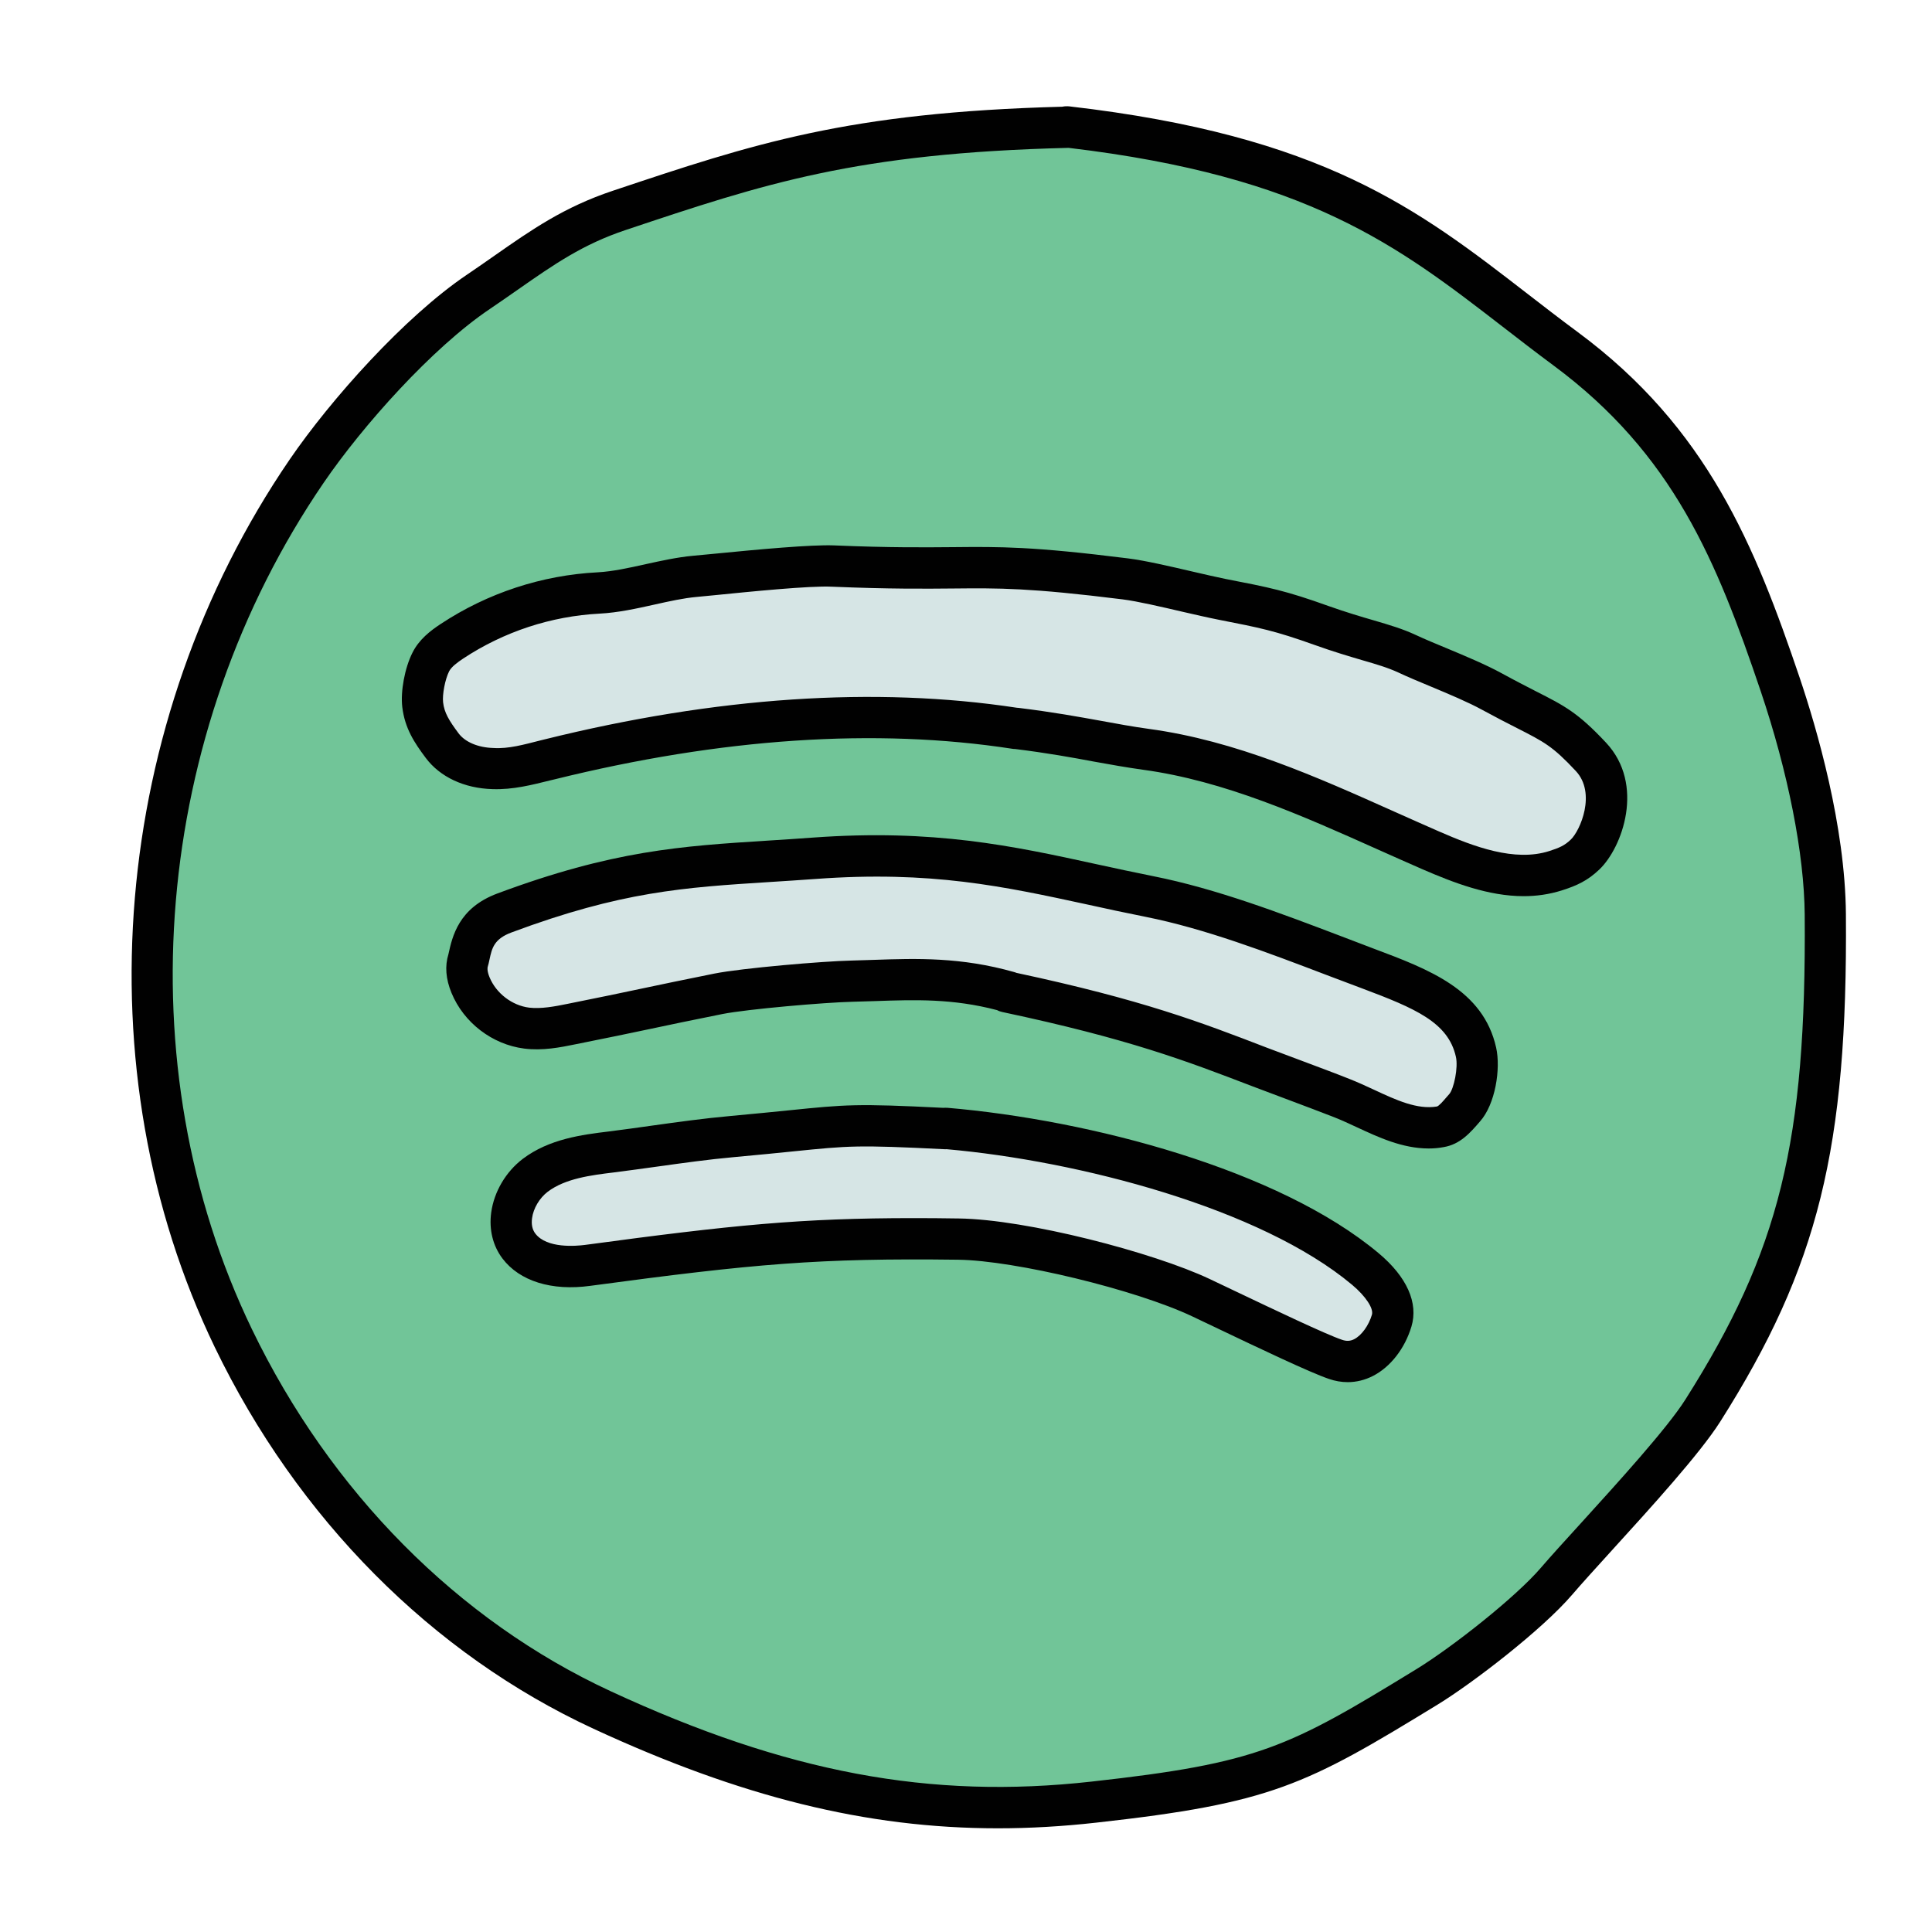 <svg xmlns="http://www.w3.org/2000/svg" xmlns:xlink="http://www.w3.org/1999/xlink" width="200" zoomAndPan="magnify" viewBox="0 0 150 150" height="200" preserveAspectRatio="xMidYMid meet" version="1.0"><defs><clipPath id="9a7247f2d2"><path d="M 10 8.035 L 143.656 8.035 L 143.656 142 L 10 142 Z M 10 8.035 " clip-rule="nonzero"/></clipPath></defs><path fill="#71c598" d="M 82.91 9.879 C 66.414 10.277 59.312 12.574 48.078 16.332 C 43.652 17.812 41.008 20.055 37.133 22.66 C 32.531 25.758 26.938 32.004 23.805 36.582 C 10.5 56.051 7.863 82.656 18.117 103.898 C 24.133 116.355 34.211 126.961 46.75 132.766 C 59.469 138.648 70.992 141.469 84.914 139.918 C 98.32 138.426 100.742 137.121 110.793 130.965 C 113.566 129.266 118.73 125.238 120.848 122.766 C 123.414 119.773 130.094 112.844 132.203 109.512 C 139.652 97.762 141.852 89.035 141.711 70.992 C 141.668 65.293 140.031 58.531 138.207 53.133 C 134.484 42.133 130.875 33.98 121.551 27.078 C 111.277 19.473 105.039 12.418 82.832 9.852 " fill-opacity="1" fill-rule="nonzero"/><g clip-path="url(#9a7247f2d2)"><path fill="#010101" d="M 77.469 141.949 C 67.262 141.949 57.488 139.5 46.078 134.219 C 33.539 128.414 23.098 117.898 16.676 104.598 C 6.293 83.086 8.574 56.039 22.488 35.68 C 25.684 31.004 31.438 24.574 36.246 21.332 C 36.996 20.824 37.703 20.332 38.383 19.855 C 41.289 17.824 43.797 16.074 47.574 14.812 C 58.52 11.152 65.781 8.727 82.484 8.285 C 82.656 8.246 82.84 8.242 83.02 8.258 C 102.727 10.535 110.09 16.23 118.617 22.828 C 119.875 23.801 121.152 24.789 122.504 25.789 C 132.555 33.23 136.246 42.344 139.727 52.621 C 141.043 56.523 143.262 64.094 143.316 70.98 C 143.453 89.152 141.176 98.355 133.559 110.375 C 131.988 112.852 128.18 117.039 125.117 120.402 C 123.895 121.75 122.801 122.949 122.059 123.816 C 119.715 126.551 114.316 130.691 111.629 132.336 C 101.375 138.613 98.73 140 85.09 141.512 C 82.504 141.801 79.973 141.949 77.469 141.949 Z M 82.969 11.48 C 82.965 11.48 82.957 11.48 82.949 11.48 C 66.449 11.883 59.344 14.258 48.586 17.855 C 45.246 18.969 43.023 20.52 40.211 22.484 C 39.516 22.969 38.793 23.473 38.027 23.992 C 33.555 27.004 28.148 33.062 25.125 37.488 C 11.848 56.914 9.664 82.703 19.559 103.199 C 25.656 115.832 35.551 125.816 47.418 131.309 C 61.062 137.629 72.219 139.719 84.734 138.324 C 97.73 136.883 100.016 135.691 109.961 129.598 C 112.75 127.891 117.688 123.996 119.633 121.723 C 120.391 120.84 121.504 119.617 122.758 118.242 C 125.574 115.141 129.438 110.898 130.855 108.656 C 138.172 97.105 140.25 88.664 140.117 71.004 C 140.078 66.297 138.832 59.977 136.695 53.645 C 133.277 43.547 129.922 35.27 120.605 28.367 C 119.238 27.355 117.938 26.348 116.664 25.363 C 108.559 19.098 101.551 13.684 82.969 11.48 Z M 82.969 11.48 " fill-opacity="1" fill-rule="nonzero"/></g><path fill="#d6e5e5" d="M 73.367 87.625 C 64.676 87.184 65.871 87.426 56.828 88.242 C 53.742 88.523 50.535 89.055 47.461 89.438 C 45.391 89.691 43.219 89.992 41.555 91.254 C 39.891 92.512 39.023 95.082 40.285 96.746 C 41.449 98.281 43.711 98.504 45.617 98.246 C 58.164 96.559 63.242 96.062 74.418 96.207 C 79.301 96.27 88.836 98.672 93.25 100.758 C 96.238 102.168 101.988 104.965 103.684 105.547 C 105.914 106.309 107.527 104.266 108.047 102.543 C 108.52 100.969 107.012 99.375 106 98.531 C 98.266 92.047 83.453 88.465 73.402 87.613 " fill-opacity="1" fill-rule="nonzero"/><path fill="#d6e5e5" d="M 78.301 77.012 C 73.711 75.707 70.094 76.09 66.133 76.18 C 64.035 76.227 57.832 76.75 55.773 77.16 C 50.777 78.16 49.383 78.508 44.387 79.508 C 43.234 79.738 42.059 79.969 40.891 79.824 C 38.988 79.582 37.262 78.258 36.527 76.48 C 36.281 75.879 36.141 75.195 36.336 74.574 C 36.594 73.762 36.57 71.848 39.16 70.879 C 49.355 67.082 54.492 67.277 63.207 66.637 C 74.398 65.812 80.668 67.895 89.238 69.602 C 94.84 70.719 100.707 73.133 106.055 75.141 C 110.148 76.68 113.762 77.965 114.594 81.691 C 114.859 82.871 114.52 85.102 113.715 86.004 C 113.156 86.633 112.645 87.352 111.816 87.488 C 109.16 87.934 106.688 86.246 104.184 85.254 C 102.473 84.578 99.512 83.496 97.793 82.836 C 92.277 80.719 87.801 79.055 78.16 77.004 " fill-opacity="1" fill-rule="nonzero"/><path fill="#d6e5e5" d="M 78.82 56.547 C 66.859 54.715 54.422 56.043 42.672 58.949 C 41.223 59.309 39.762 59.703 38.27 59.664 C 36.777 59.625 35.223 59.078 34.328 57.883 C 33.559 56.859 32.969 55.984 32.816 54.711 C 32.699 53.75 33.008 52.262 33.438 51.395 C 33.789 50.699 34.438 50.211 35.086 49.781 C 38.461 47.547 42.441 46.238 46.48 46.031 C 48.879 45.91 51.531 44.965 53.918 44.746 C 56.086 44.543 62.477 43.855 64.656 43.941 C 76.441 44.422 75.559 43.461 87.355 44.938 C 89.312 45.18 92.875 46.137 94.809 46.516 C 98.207 47.176 99.332 47.391 102.59 48.559 C 105.766 49.695 107.535 49.961 109.242 50.754 C 111.176 51.656 113.965 52.676 115.836 53.699 C 120.215 56.09 120.859 55.926 123.512 58.77 C 125.828 61.25 124.309 65.152 123.059 66.348 C 122.344 67.027 121.699 67.305 120.762 67.602 C 117.57 68.621 114.141 67.352 111.07 66.016 C 103.879 62.883 96.742 59.234 88.977 58.176 C 85.875 57.754 83.445 57.109 78.898 56.547 " fill-opacity="1" fill-rule="nonzero"/><path fill="#010101" d="M 104.637 107.309 C 104.152 107.309 103.656 107.227 103.168 107.055 C 101.711 106.562 97.746 104.672 94.559 103.152 L 92.566 102.203 C 88.16 100.121 78.82 97.863 74.398 97.805 C 63.594 97.668 58.598 98.113 45.828 99.832 C 42.828 100.246 40.34 99.465 39.012 97.711 C 38.266 96.727 37.957 95.461 38.137 94.141 C 38.355 92.531 39.273 90.973 40.59 89.973 C 42.645 88.418 45.207 88.098 47.262 87.848 C 48.355 87.711 49.465 87.555 50.582 87.398 C 52.621 87.113 54.676 86.828 56.684 86.648 C 58.625 86.469 60.09 86.324 61.281 86.203 C 65.66 85.758 66.488 85.672 73.227 86.012 C 73.328 86.004 73.434 86.004 73.539 86.008 C 84.629 86.949 99.285 90.801 107.035 97.297 C 109.23 99.133 110.137 101.16 109.582 103 C 109.07 104.699 107.957 106.129 106.605 106.824 C 105.977 107.145 105.312 107.309 104.637 107.309 Z M 70.941 94.574 C 72.043 94.574 73.207 94.582 74.438 94.602 C 79.715 94.668 89.562 97.242 93.926 99.305 L 95.93 100.258 C 98.879 101.66 102.918 103.59 104.199 104.023 C 104.543 104.141 104.836 104.129 105.141 103.973 C 105.711 103.68 106.266 102.918 106.516 102.074 C 106.66 101.59 106.031 100.637 104.98 99.754 C 97.859 93.789 83.723 90.125 73.492 89.223 C 73.426 89.227 73.355 89.23 73.285 89.223 C 66.586 88.887 65.926 88.953 61.605 89.391 C 60.402 89.512 58.926 89.664 56.973 89.84 C 55.02 90.016 53.012 90.297 51.023 90.574 C 49.891 90.73 48.766 90.887 47.66 91.027 C 45.895 91.242 43.891 91.492 42.52 92.531 C 41.891 93.012 41.41 93.812 41.309 94.582 C 41.242 95.062 41.328 95.465 41.562 95.773 C 42.457 96.949 44.73 96.742 45.41 96.656 C 56.902 95.105 62.191 94.574 70.941 94.574 Z M 70.941 94.574 " fill-opacity="1" fill-rule="nonzero"/><path fill="#010101" d="M 110.926 89.168 C 108.883 89.168 107.02 88.297 105.34 87.516 C 104.758 87.246 104.18 86.977 103.598 86.746 C 102.586 86.348 101.129 85.805 99.762 85.289 L 97.219 84.332 C 92.086 82.363 87.652 80.66 77.824 78.574 C 77.68 78.543 77.539 78.496 77.414 78.426 C 73.961 77.52 71.051 77.617 67.973 77.723 L 66.168 77.777 C 64.094 77.824 58.02 78.344 56.082 78.73 C 53.629 79.219 52.047 79.555 50.477 79.887 C 48.852 80.227 47.242 80.57 44.699 81.074 C 43.5 81.32 42.133 81.594 40.691 81.41 C 38.215 81.094 36.004 79.398 35.055 77.09 C 34.609 76.012 34.531 75 34.816 74.086 C 35.117 72.711 35.598 70.496 38.613 69.371 C 47.582 66.027 52.887 65.691 59.602 65.266 C 60.711 65.199 61.867 65.121 63.098 65.031 C 72.5 64.348 78.629 65.676 85.121 67.094 C 86.551 67.406 88.016 67.723 89.559 68.031 C 94.445 69.004 99.398 70.891 104.188 72.711 L 106.625 73.641 C 110.949 75.262 115.156 76.84 116.16 81.336 C 116.527 82.973 116.102 85.73 114.906 87.07 C 114.152 87.945 113.371 88.848 112.082 89.062 C 111.688 89.137 111.305 89.168 110.926 89.168 Z M 78.926 75.535 C 88.691 77.625 93.184 79.348 98.363 81.344 L 100.883 82.289 C 102.27 82.809 103.746 83.359 104.773 83.77 C 105.41 84.02 106.051 84.316 106.691 84.613 C 108.406 85.414 110.031 86.16 111.555 85.91 C 111.711 85.883 112.062 85.473 112.293 85.203 L 112.52 84.945 C 112.879 84.535 113.227 82.883 113.035 82.047 C 112.438 79.375 109.879 78.289 105.75 76.738 L 103.047 75.719 C 98.383 73.941 93.559 72.102 88.93 71.18 C 87.371 70.871 85.891 70.551 84.441 70.23 C 77.91 68.816 72.273 67.586 63.328 68.242 C 62.09 68.332 60.922 68.406 59.801 68.477 C 53.094 68.902 48.25 69.211 39.723 72.391 C 38.352 72.898 38.195 73.625 38.012 74.465 C 37.965 74.695 37.918 74.895 37.867 75.062 C 37.848 75.125 37.801 75.367 38.008 75.875 C 38.52 77.121 39.758 78.07 41.09 78.234 C 42.008 78.34 43.059 78.145 44.07 77.938 C 46.602 77.434 48.199 77.094 49.816 76.754 C 51.395 76.422 52.984 76.086 55.457 75.59 C 57.59 75.164 63.91 74.625 66.094 74.578 L 67.863 74.523 C 71.176 74.41 74.605 74.301 78.734 75.469 C 78.797 75.484 78.863 75.512 78.926 75.535 Z M 78.926 75.535 " fill-opacity="1" fill-rule="nonzero"/><path fill="#010101" d="M 118.293 69.578 C 115.547 69.578 112.848 68.531 110.438 67.488 C 109.285 66.984 108.129 66.469 106.973 65.953 C 101.121 63.332 95.062 60.625 88.766 59.766 C 87.438 59.582 86.23 59.363 84.93 59.129 C 83.227 58.809 81.355 58.469 78.809 58.152 C 78.734 58.152 78.656 58.148 78.582 58.133 C 67.961 56.5 56.012 57.305 43.059 60.508 L 42.73 60.586 C 41.301 60.938 39.832 61.324 38.23 61.266 C 36.051 61.207 34.164 60.328 33.055 58.844 C 32.176 57.668 31.434 56.559 31.234 54.902 C 31.086 53.68 31.426 51.863 32.02 50.68 C 32.535 49.645 33.418 48.969 34.215 48.445 C 37.852 46.043 42.066 44.656 46.41 44.434 C 47.559 44.371 48.809 44.098 50.137 43.801 C 51.332 43.539 52.57 43.266 53.781 43.152 L 55.219 43.016 C 59.066 42.637 62.969 42.281 64.738 42.344 C 69.164 42.531 71.836 42.496 73.984 42.48 C 77.699 42.445 80.141 42.422 87.566 43.352 C 88.887 43.516 90.836 43.969 92.562 44.371 C 93.527 44.594 94.438 44.805 95.129 44.945 C 98.57 45.613 99.812 45.855 103.145 47.051 C 104.559 47.551 105.688 47.883 106.656 48.164 C 107.855 48.516 108.898 48.82 109.934 49.305 C 110.648 49.637 111.48 49.984 112.344 50.34 C 113.84 50.965 115.387 51.613 116.621 52.289 C 117.688 52.875 118.535 53.301 119.234 53.664 C 121.484 54.805 122.508 55.328 124.699 57.668 C 127.727 60.914 125.965 65.797 124.176 67.504 C 123.27 68.371 122.422 68.762 121.266 69.129 C 120.266 69.445 119.277 69.578 118.293 69.578 Z M 78.945 54.949 C 78.992 54.949 79.043 54.953 79.094 54.961 C 81.766 55.289 83.723 55.648 85.504 55.969 C 86.754 56.199 87.918 56.414 89.191 56.59 C 95.945 57.504 102.211 60.309 108.273 63.023 C 109.418 63.531 110.562 64.047 111.711 64.547 C 114.445 65.742 117.594 66.93 120.277 66.078 C 121.07 65.824 121.477 65.645 121.953 65.188 C 122.688 64.492 123.949 61.578 122.348 59.863 C 120.547 57.934 119.898 57.609 117.77 56.523 C 117.043 56.156 116.176 55.711 115.07 55.109 C 113.98 54.512 112.512 53.898 111.094 53.305 C 110.191 52.93 109.316 52.566 108.57 52.215 C 107.75 51.836 106.867 51.574 105.742 51.25 C 104.727 50.949 103.543 50.605 102.055 50.07 C 98.945 48.961 97.855 48.75 94.625 48.117 C 93.773 47.949 92.832 47.73 91.824 47.5 C 90.18 47.117 88.312 46.68 87.156 46.535 C 79.945 45.637 77.574 45.656 74.004 45.691 C 71.816 45.711 69.105 45.738 64.594 45.551 C 62.91 45.461 58.102 45.949 55.523 46.207 L 54.066 46.348 C 53.059 46.441 51.973 46.68 50.82 46.938 C 49.422 47.25 47.984 47.566 46.566 47.641 C 42.793 47.836 39.129 49.039 35.969 51.125 C 35.523 51.422 35.047 51.77 34.867 52.125 C 34.555 52.75 34.332 53.922 34.402 54.531 C 34.496 55.336 34.852 55.926 35.605 56.938 C 36.113 57.617 37.125 58.043 38.305 58.074 C 39.48 58.152 40.676 57.809 41.949 57.488 L 42.281 57.406 C 55.609 54.102 67.941 53.277 78.945 54.949 Z M 78.945 54.949 " fill-opacity="1" fill-rule="nonzero"/></svg>